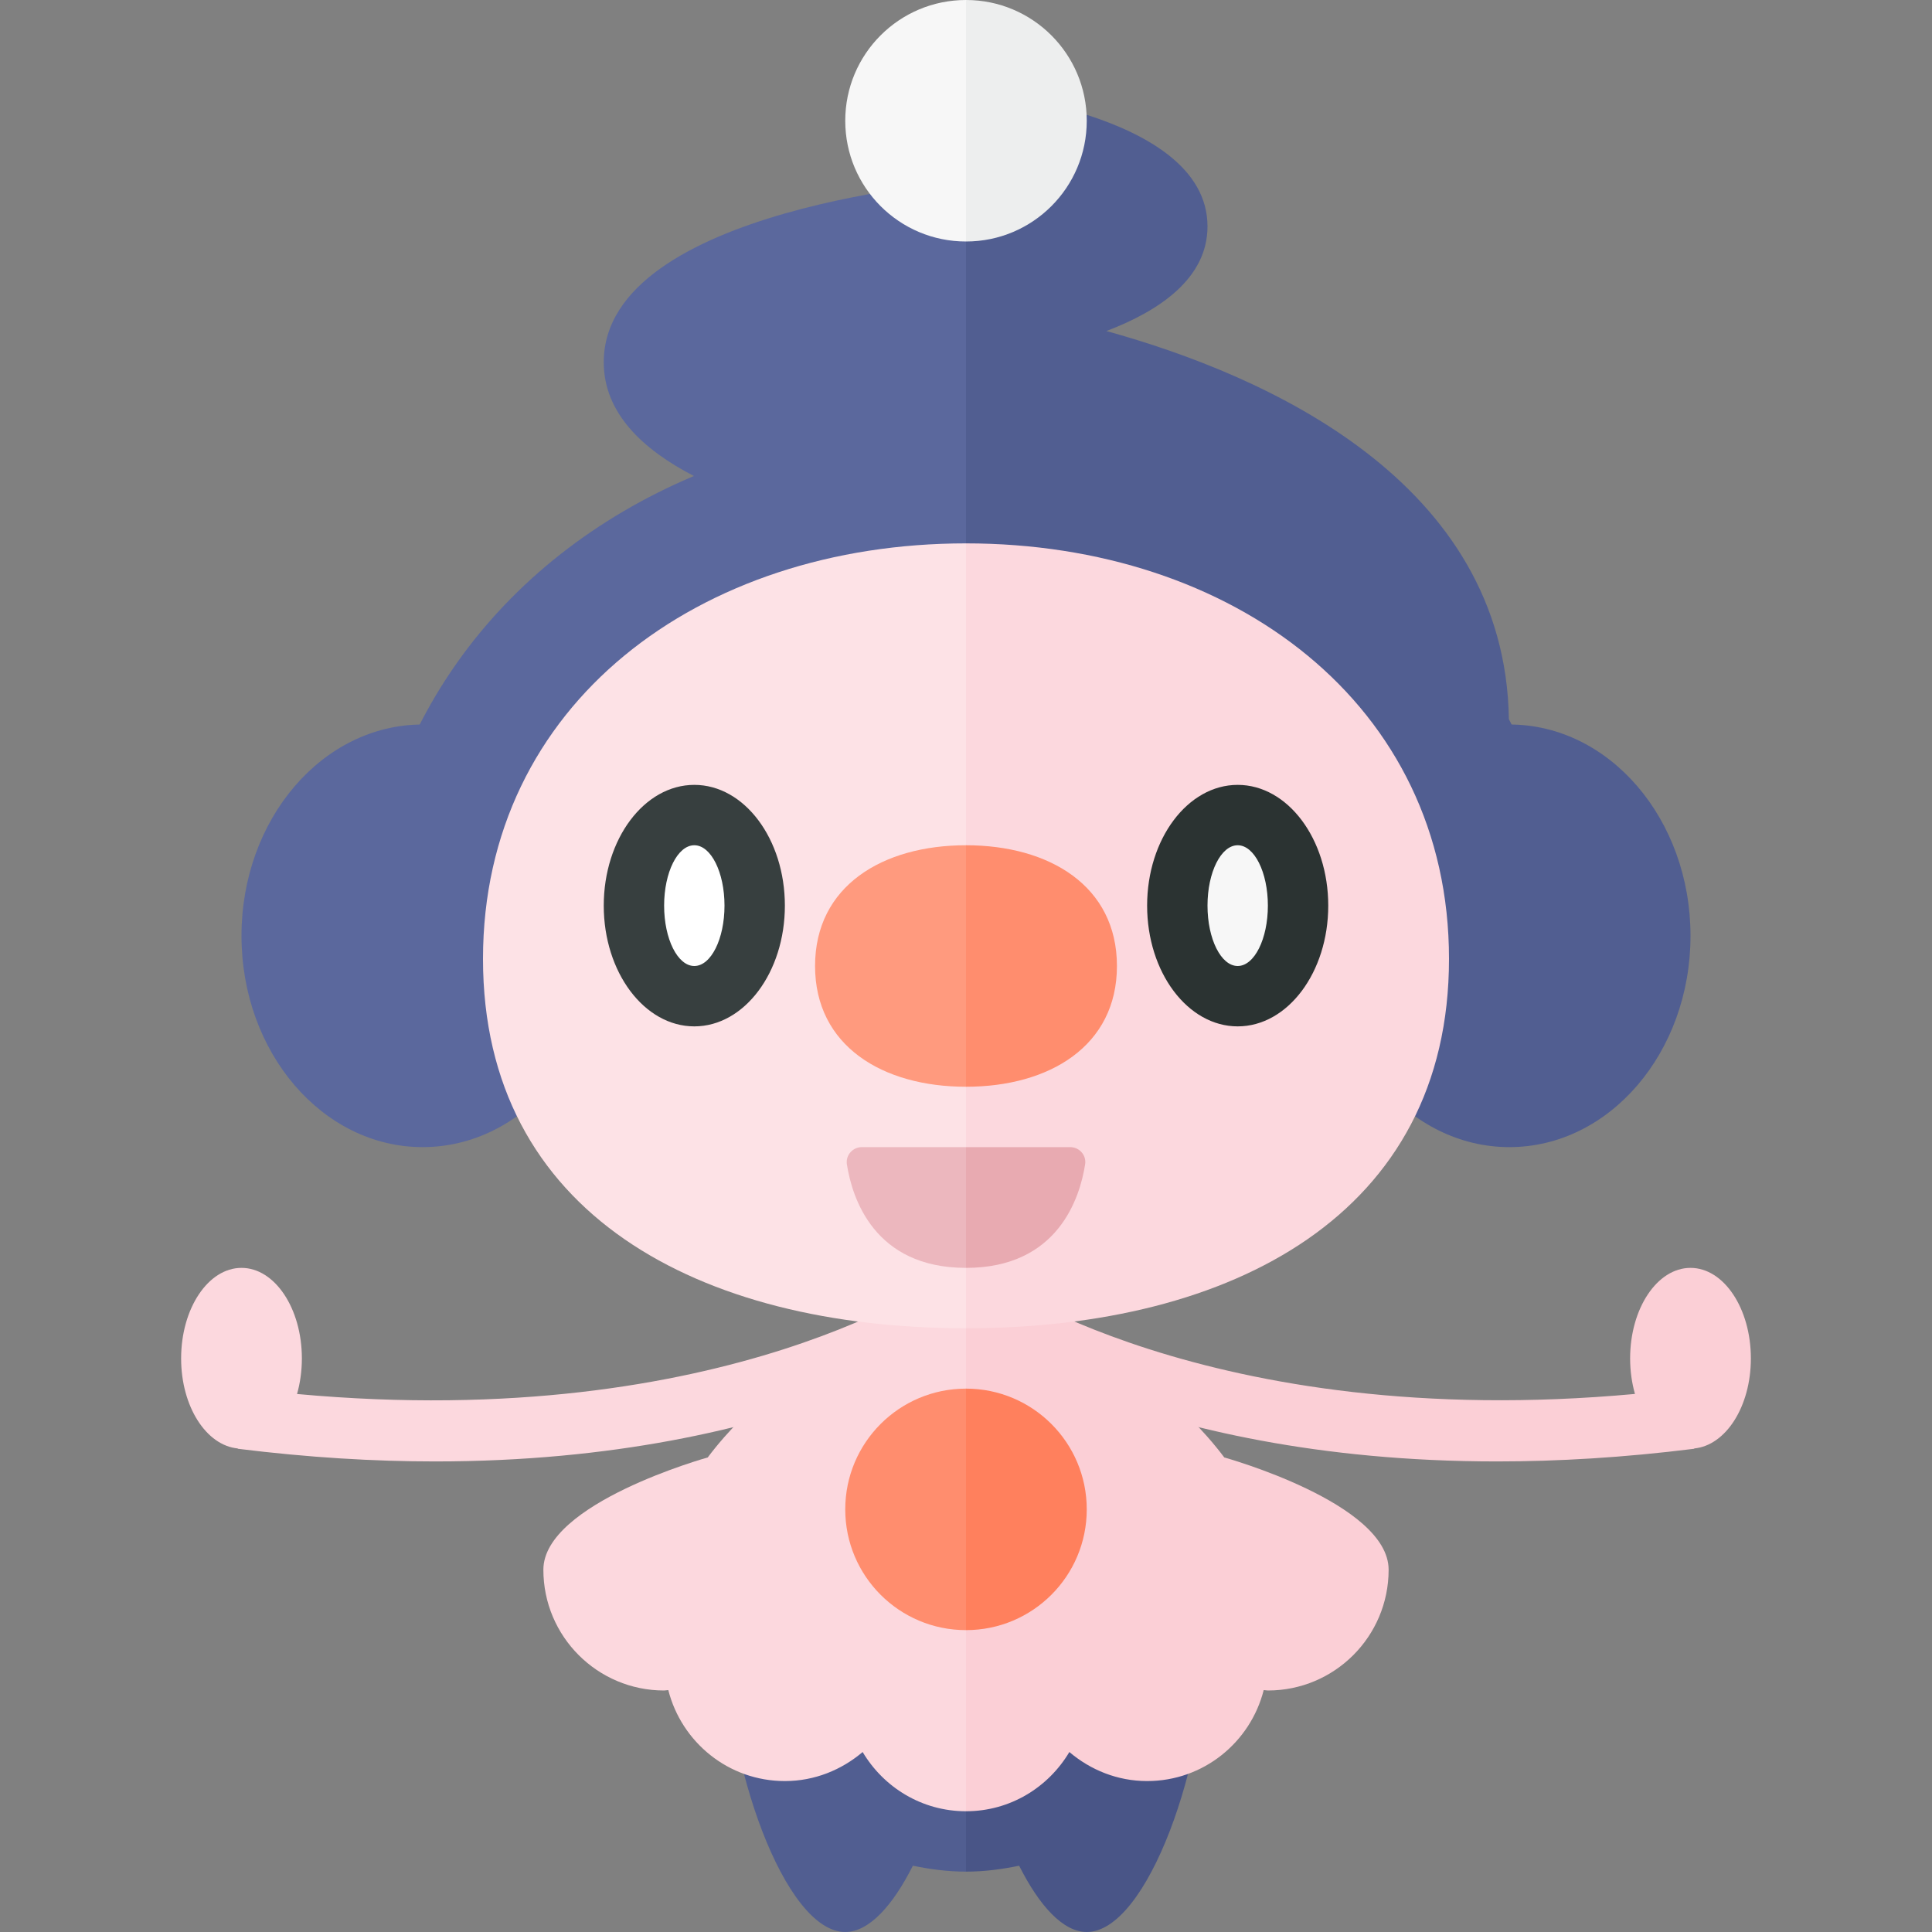<?xml version="1.0" encoding="utf-8"?>
<!-- Generator: Adobe Illustrator 23.0.6, SVG Export Plug-In . SVG Version: 6.00 Build 0)  -->
<svg version="1.1" xmlns="http://www.w3.org/2000/svg" xmlns:xlink="http://www.w3.org/1999/xlink" x="0px" y="0px" width="32px"
	 height="32px" viewBox="0 0 32 32" enable-background="new 0 0 32 32" xml:space="preserve">
<rect x="0" y="0" width="32" height="32" fill="#808080" stroke="none"/>
<g id="labels">
</g>
<g id="icons">
	<g>
		<path fill="#FCD8DE" d="M15.7,21.1c-0.037,0.028-3.646,2.644-10.78,1.989C4.971,22.908,5,22.709,5,22.5C5,21.672,4.552,21,4,21
			s-1,0.672-1,1.5c0,0.797,0.416,1.442,0.939,1.491l-0.001,0.005c1.174,0.146,2.263,0.21,3.269,0.21
			c5.938,0,8.948-2.197,9.093-2.306L15.7,21.1z"/>
		<path fill="#FBCFD6" d="M29,22.5c0-0.828-0.448-1.5-1-1.5s-1,0.672-1,1.5c0,0.209,0.029,0.408,0.08,0.588
			c-7.103,0.652-10.744-1.96-10.781-1.989L15.7,21.9c0.145,0.108,3.154,2.306,9.093,2.306c1.006,0,2.095-0.063,3.269-0.21
			l-0.001-0.005C28.584,23.942,29,23.297,29,22.5z"/>
		<path fill="#5B689D" d="M16,1.5L16,3c0,0-6,0.429-6,3c0,0.836,0.638,1.442,1.493,1.884C8.273,9.245,6.05,12.111,6,16h10V1.5z"/>
		<path fill="#515E91" d="M23.205,16H26c-0.02-1.533-0.386-2.901-1.008-4.088c-0.061-3.943-4.021-5.697-6.667-6.429
			C19.206,5.148,20,4.609,20,3.75c0-1.929-4-2.25-4-2.25V16H23.205z"/>
		<path fill="#515E91" d="M16,23c0,0-4,1.791-4,4c0,2.209,1,5,2,5c0.394,0,0.787-0.437,1.12-1.098C15.4,30.96,15.692,31,16,31V23z"
			/>
		<path fill="#495587" d="M16.88,30.902C17.213,31.563,17.606,32,18,32c1,0,2-2.791,2-5c0-2.209-4-4-4-4v8
			C16.308,31,16.6,30.96,16.88,30.902z"/>
		<path fill="#FCD8DE" d="M16,21c0,0-2.896,1.3-4.278,3.14c0,0-2.722,0.756-2.722,1.86c0,1.105,0.895,2,2,2
			c0.023,0,0.045-0.006,0.069-0.007C11.289,28.858,12.067,29.5,13,29.5c0.493,0,0.939-0.185,1.288-0.481
			C14.636,29.604,15.269,30,16,30V21z"/>
		<path fill="#FBCFD6" d="M17.712,29.019C18.061,29.315,18.507,29.5,19,29.5c0.933,0,1.711-0.642,1.931-1.507
			C20.955,27.994,20.977,28,21,28c1.105,0,2-0.895,2-2c0-1.105-2.722-1.86-2.722-1.86C18.896,22.3,16,21,16,21v9
			C16.731,30,17.364,29.604,17.712,29.019z"/>
		<ellipse fill="#515E91" cx="25" cy="15.5" rx="3" ry="3.5"/>
		<ellipse fill="#5B689D" cx="7" cy="15.5" rx="3" ry="3.5"/>
		<path fill="#FF8D6E" d="M16,23c-1.105,0-2,0.895-2,2c0,1.105,0.895,2,2,2V23z"/>
		<path fill="#FF805D" d="M18,25c0-1.105-0.895-2-2-2v4C17.105,27,18,26.105,18,25z"/>
		<path fill="#FDE2E6" d="M16,9c-4.418,0-8,2.659-8,6.882C8,20.106,11.582,22,16,22V9z"/>
		<path fill="#FCD8DE" d="M16,9v13c4.418,0,8-1.894,8-6.118C24,11.659,20.418,9,16,9z"/>
		<ellipse fill="#373F3F" cx="11.5" cy="15" rx="1.5" ry="2"/>
		<ellipse fill="#FFFFFF" cx="11.5" cy="15" rx="0.5" ry="1"/>
		<ellipse fill="#2B3332" cx="20.5" cy="15" rx="1.5" ry="2"/>
		<ellipse fill="#F7F7F7" cx="20.5" cy="15" rx="0.5" ry="1"/>
		<path fill="#FF9A7E" d="M16,14c-1.381,0-2.5,0.674-2.5,2c0,1.325,1.119,2,2.5,2V14z"/>
		<path fill="#FF8D6E" d="M18.5,16c0-1.326-1.119-2-2.5-2v4C17.381,18,18.5,17.325,18.5,16z"/>
		<path fill="#F7F7F7" d="M16,0c-1.105,0-2,0.895-2,2c0,1.105,0.895,2,2,2V0z"/>
		<path fill="#EDEEEE" d="M18,2c0-1.105-0.895-2-2-2v4C17.105,4,18,3.105,18,2z"/>
		<path fill="#ECB7BE" d="M16,19h-1.725c-0.152,0-0.271,0.134-0.248,0.285C14.113,19.837,14.475,21,16,21V19z"/>
		<path fill="#E8AAB1" d="M16,21c1.525,0,1.887-1.163,1.973-1.715C17.997,19.134,17.878,19,17.725,19H16V21z"/>
	</g>
</g>
</svg>
